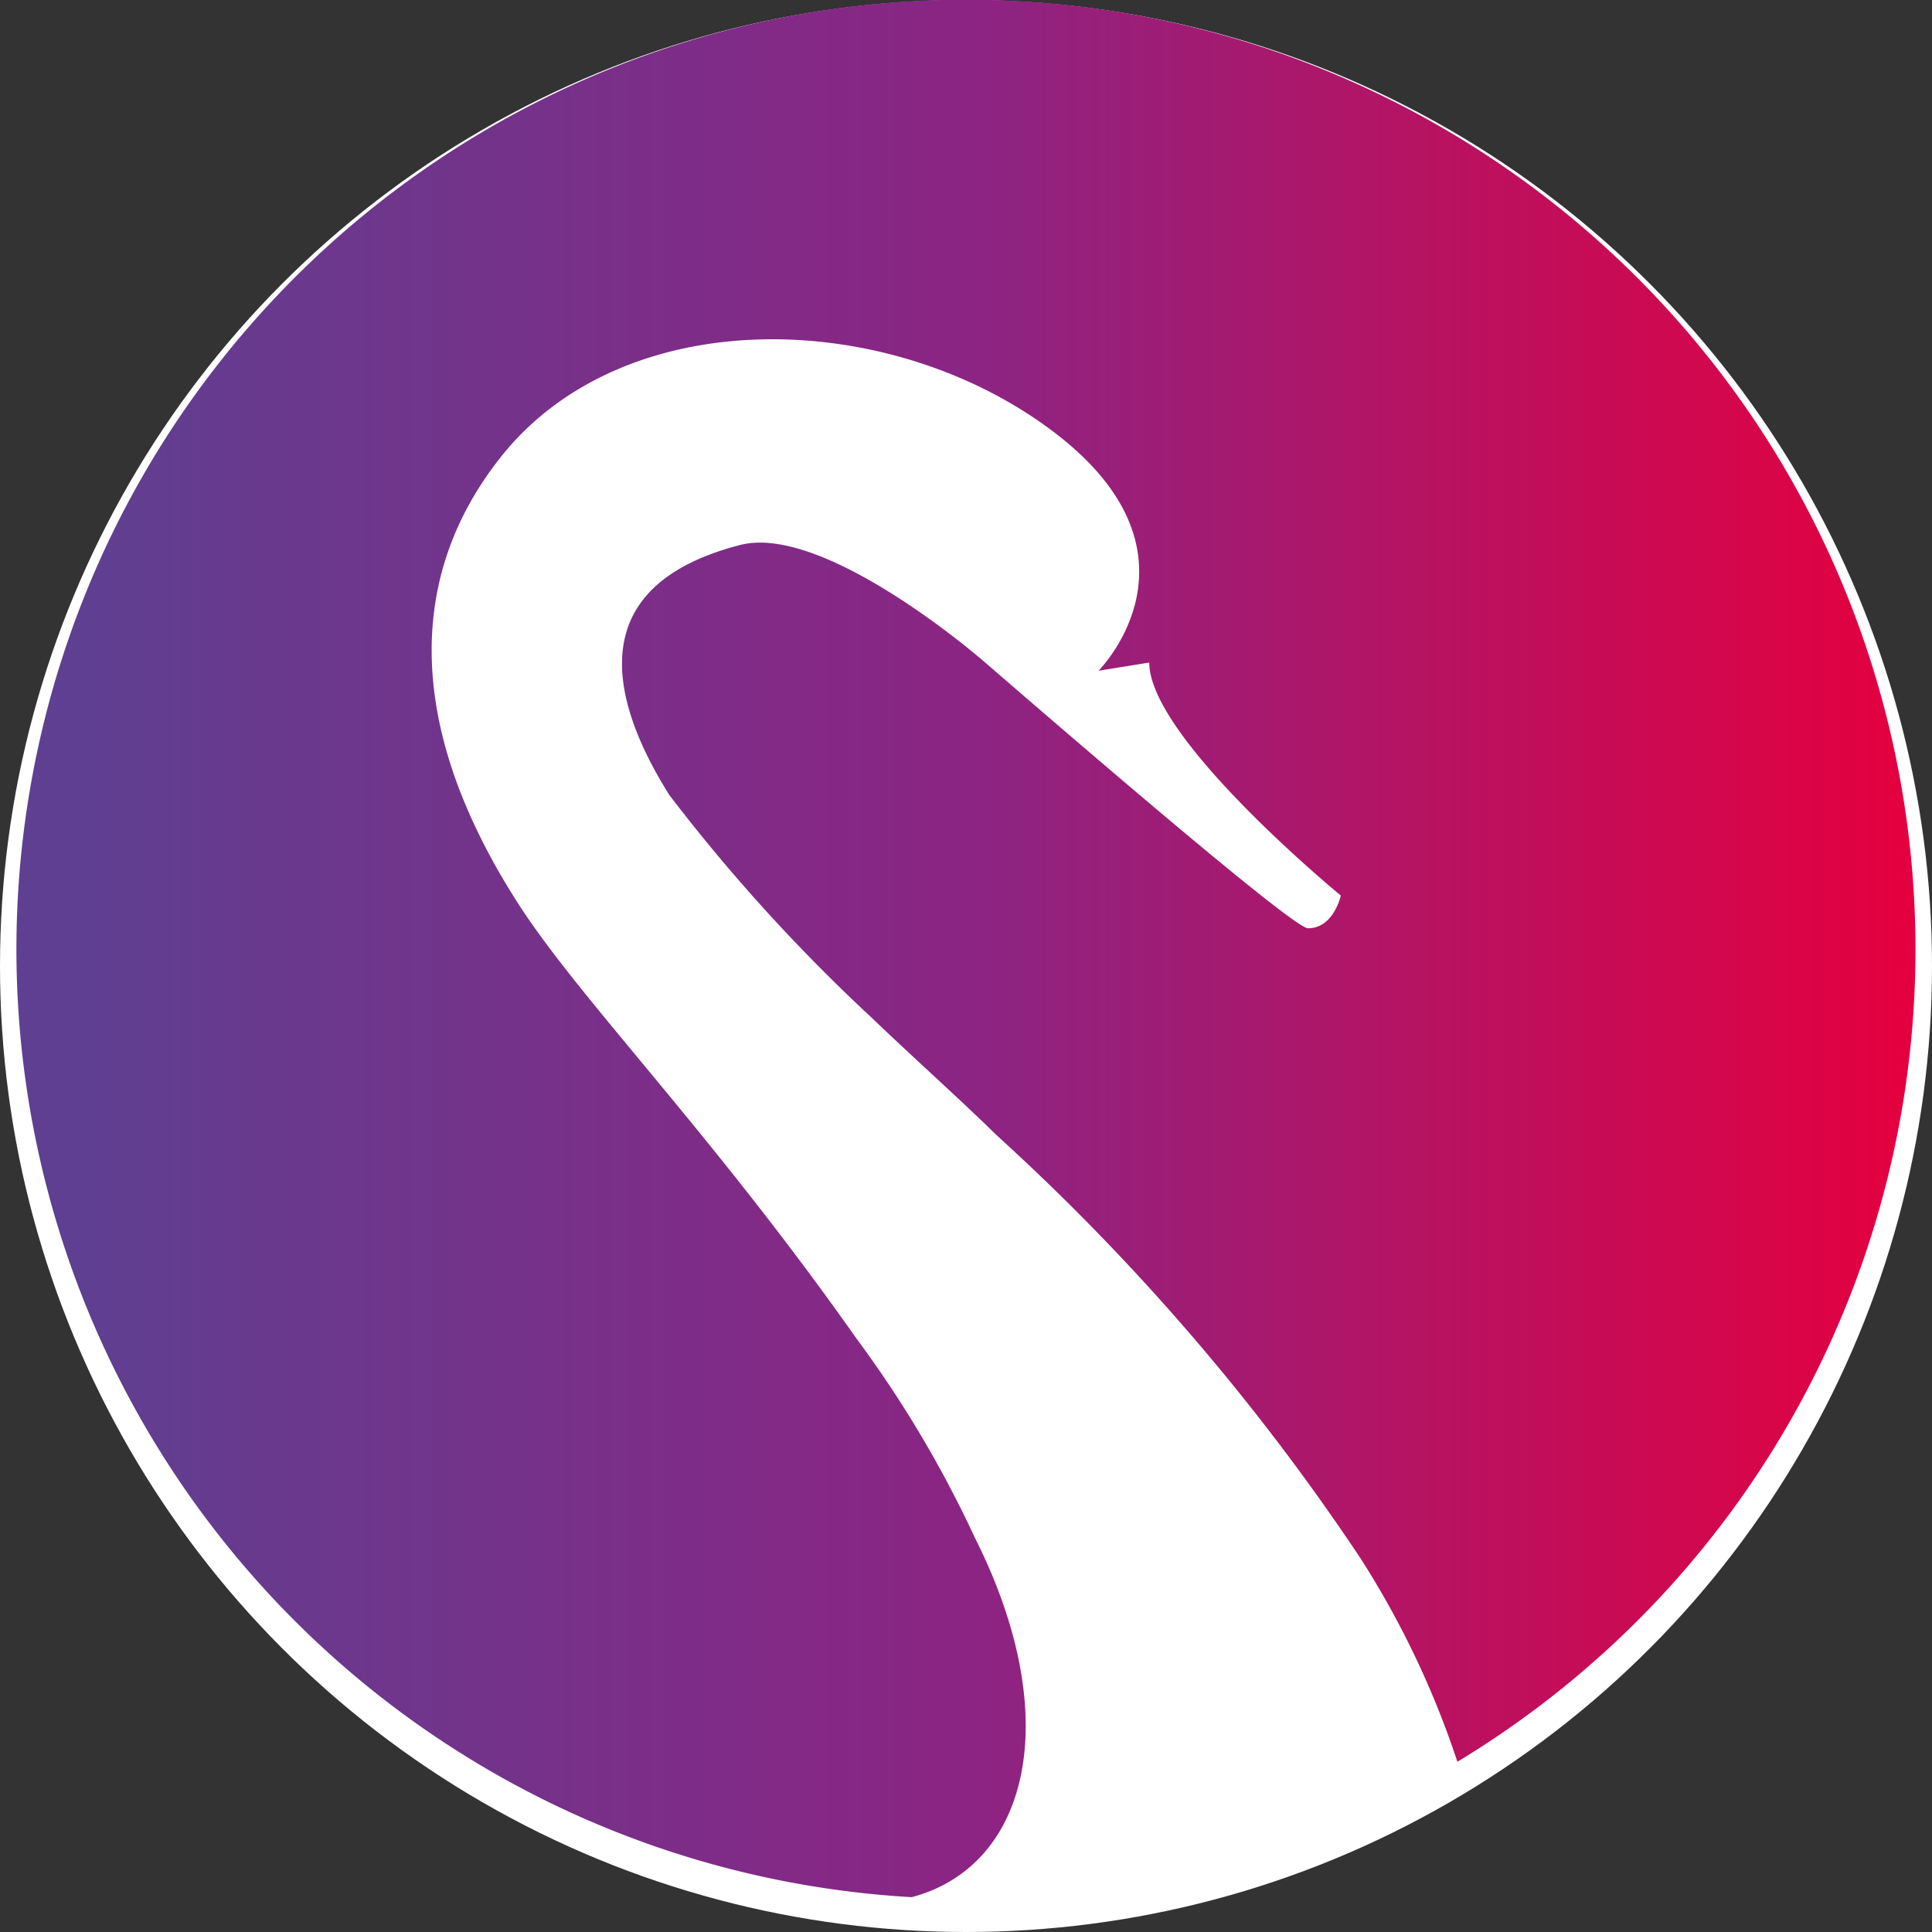 <svg xmlns="http://www.w3.org/2000/svg" xmlns:xlink="http://www.w3.org/1999/xlink" width="34" height="34" viewBox="0 0 34 34"><rect x="0" y="0" width="34" height="34" fill="#333333" stroke="none"/><defs><style>.a{fill:#fff;}.b{fill:url(#a);}</style><linearGradient id="a" y1="0.5" x2="1" y2="0.5" gradientUnits="objectBoundingBox"><stop offset="0.03" stop-color="#5f3f91"/><stop offset="0.506" stop-color="#8c2483"/><stop offset="1" stop-color="#e4003f"/></linearGradient></defs><g transform="translate(-703 -1744)"><circle class="a" cx="17" cy="17" r="17" transform="translate(703 1744)"/><g transform="translate(703.292 1744)"><path class="b" d="M521.884,597.789a16.71,16.71,0,1,0-17.664,16.68c2.058-.546,2.708-3.148,1.117-6.313a20.058,20.058,0,0,0-2.086-3.513c-2.614-3.711-4.927-6.024-6-7.727-2.057-3.245-1.8-5.855-.265-7.788,2.167-2.739,6.814-2.632,9.7-.469s.821,4.227.821,4.227l.893-.144c0,1.334,3.371,4.1,3.371,4.1s-.123.576-.578.576c-.237,0-3.479-2.771-5.674-4.671-.622-.538-2.993-2.418-4.319-2.074-2.856.737-2.245,2.81-1.246,4.4a31.207,31.207,0,0,0,3.548,3.907c.77.737,1.553,1.434,2.226,2.093a40.078,40.078,0,0,1,6.384,7.424,15.883,15.883,0,0,1,1.711,3.589A16.7,16.7,0,0,0,521.884,597.789Z" transform="translate(-488.467 -581.082)"/></g></g></svg>